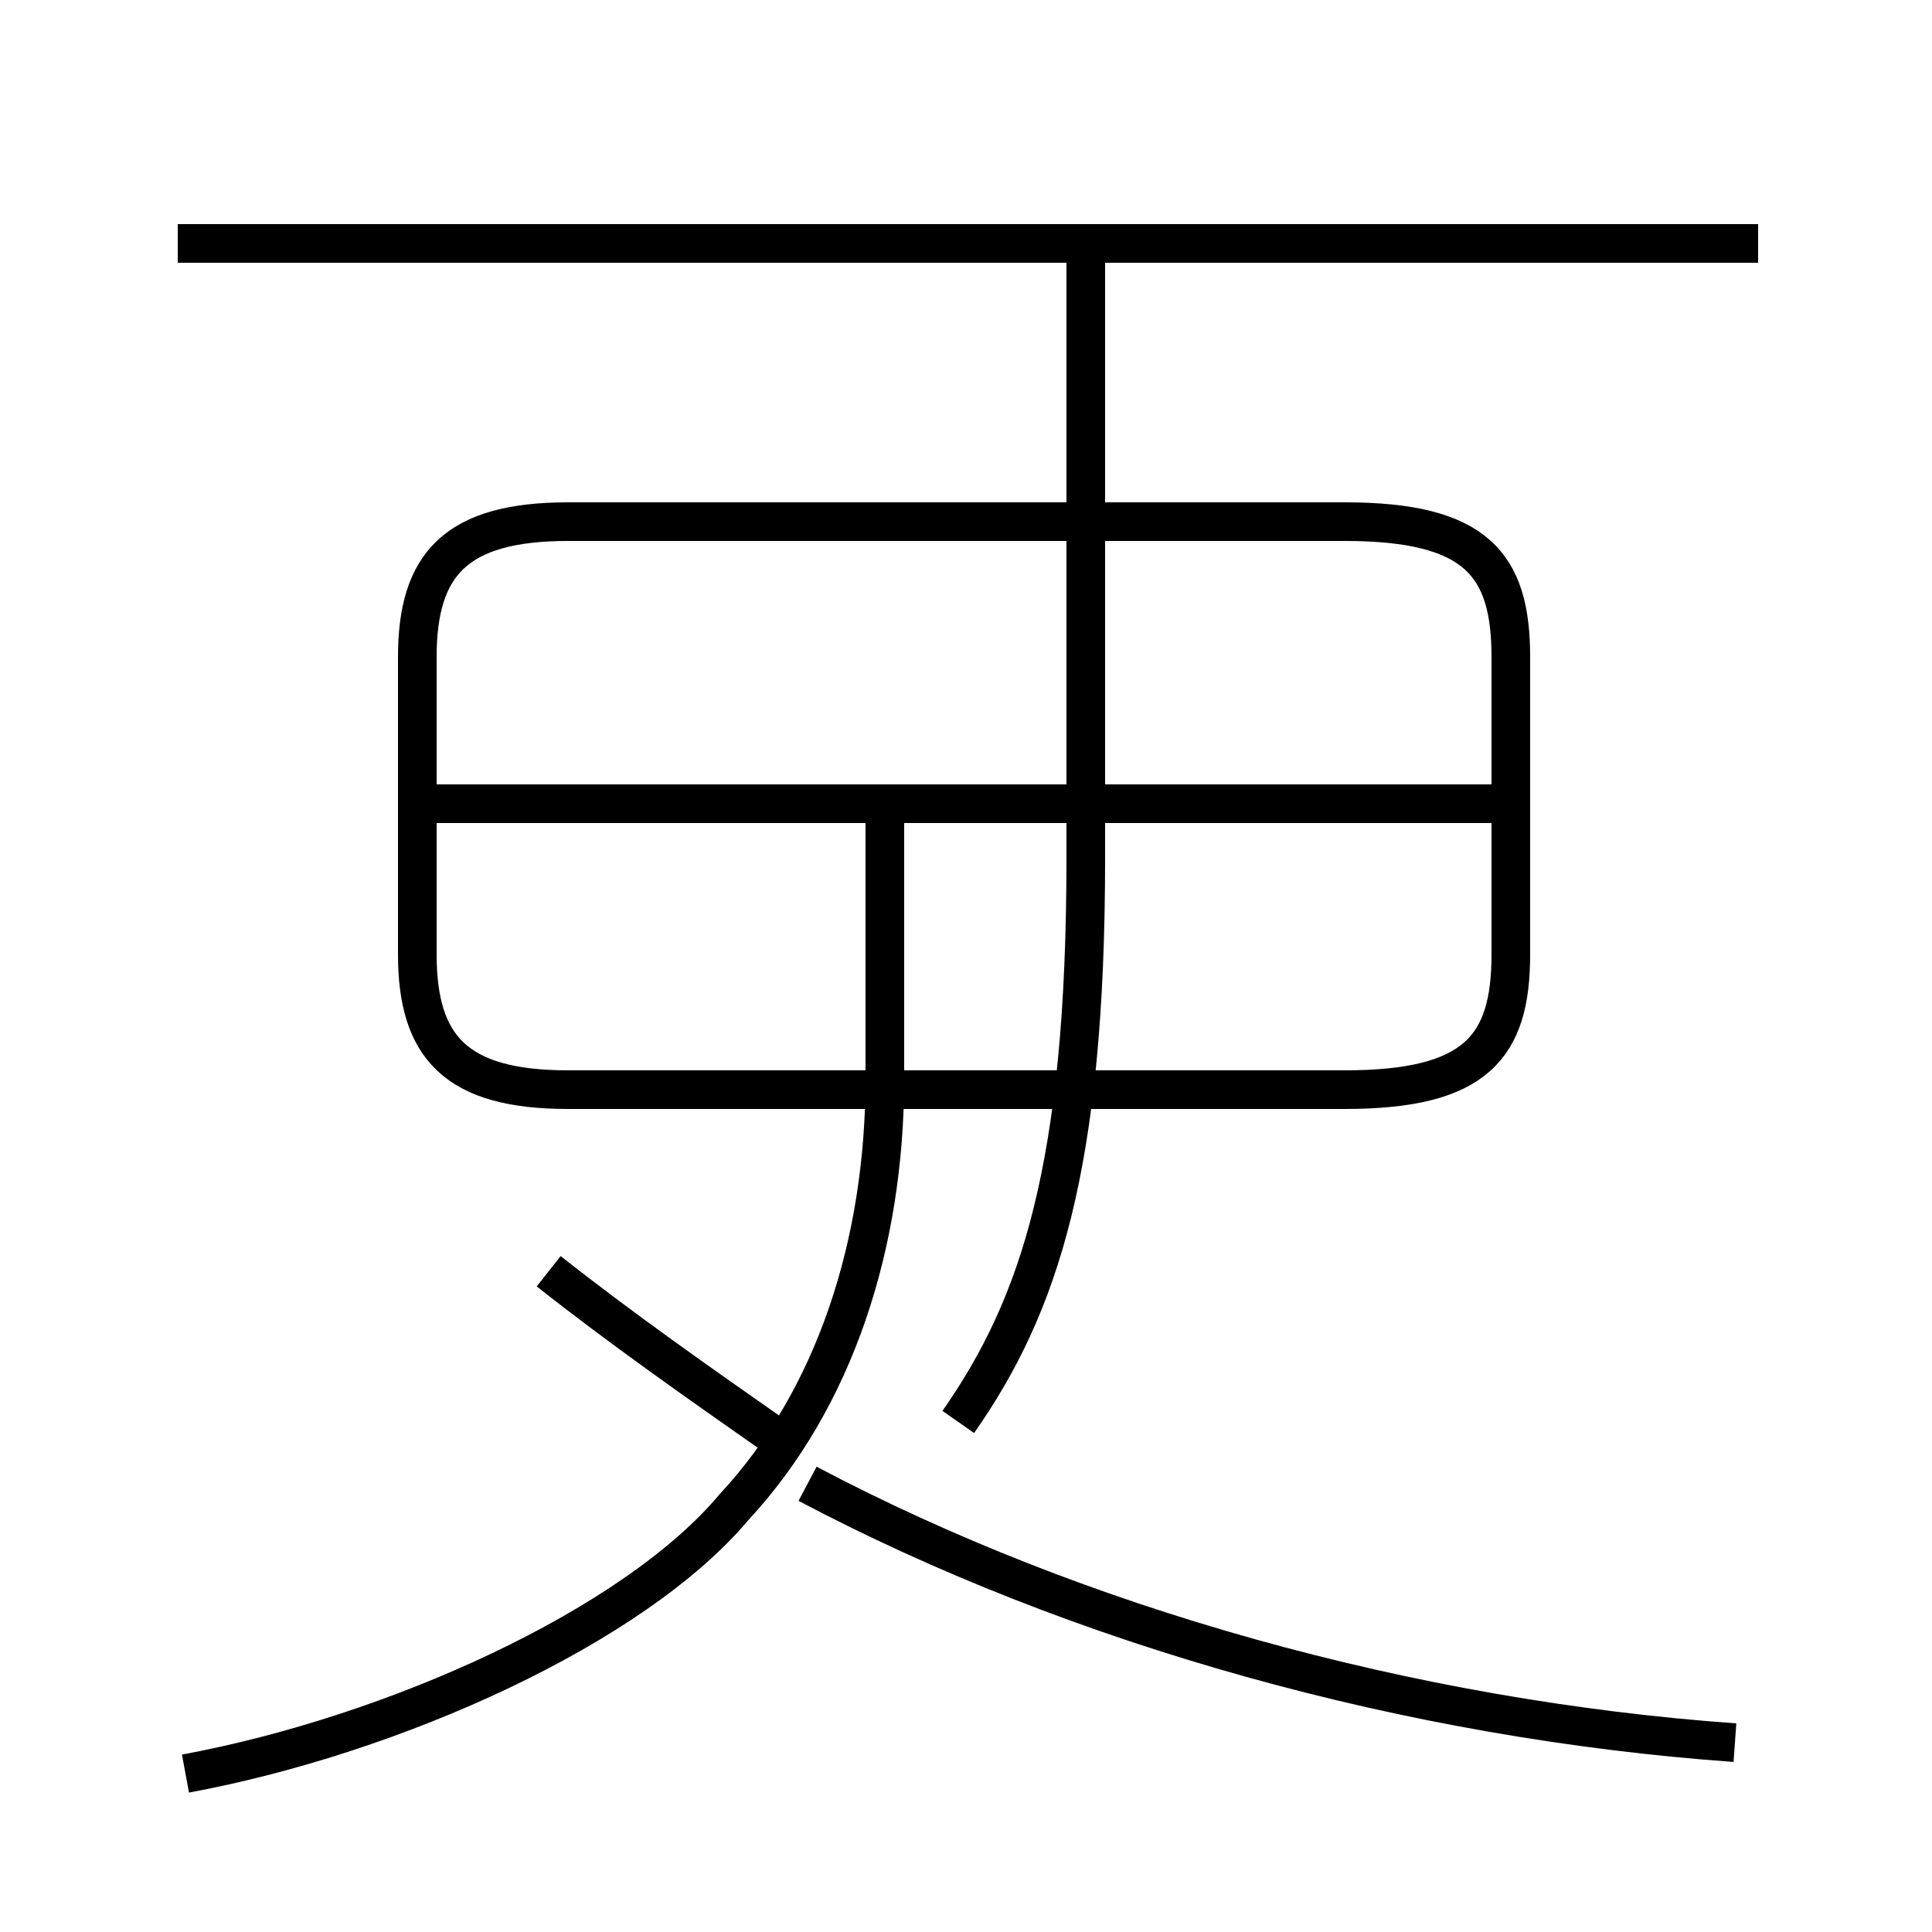 <?xml version='1.0' encoding='utf8'?>
<svg viewBox="0.0 -6.0 50.0 50.0" version="1.1" xmlns="http://www.w3.org/2000/svg">
<rect x="0.0" y="-6.0" width="50.0" height="50.0" fill="#808080" stroke="none"/>
<rect x="-1000" y="-1000" width="2000" height="2000" stroke="white" fill="white"/>
<g style="fill:white;stroke:#000000;  stroke-width:1">
<path d="M 14.7 -15.8 L 34.8 -15.8 C 38.2 -15.8 39.1 -16.9 39.1 -19.3 L 39.1 -27.0 C 39.1 -29.4 38.2 -30.5 34.8 -30.5 L 14.7 -30.5 C 11.8 -30.5 10.8 -29.4 10.8 -27.0 L 10.8 -19.3 C 10.8 -16.9 11.8 -15.8 14.7 -15.8 Z M 4.8 1.9 C 10.2 0.9 16.4 -1.9 19.0 -5.0 C 21.6 -7.8 22.9 -11.8 22.9 -16.1 L 22.9 -22.9 M 14.2 -11.1 C 16.1 -9.6 18.1 -8.2 20.1 -6.8 M 44.9 1.1 C 36.5 0.5 27.9 -1.9 20.9 -5.6 M 24.8 -7.2 C 26.9 -10.2 28.1 -13.8 28.1 -21.8 L 28.1 -37.2 M 39.0 -23.2 L 11.2 -23.2 M 45.5 -37.7 L 4.6 -37.7" transform="translate(0.0, 38.0)" />
</g>
</svg>